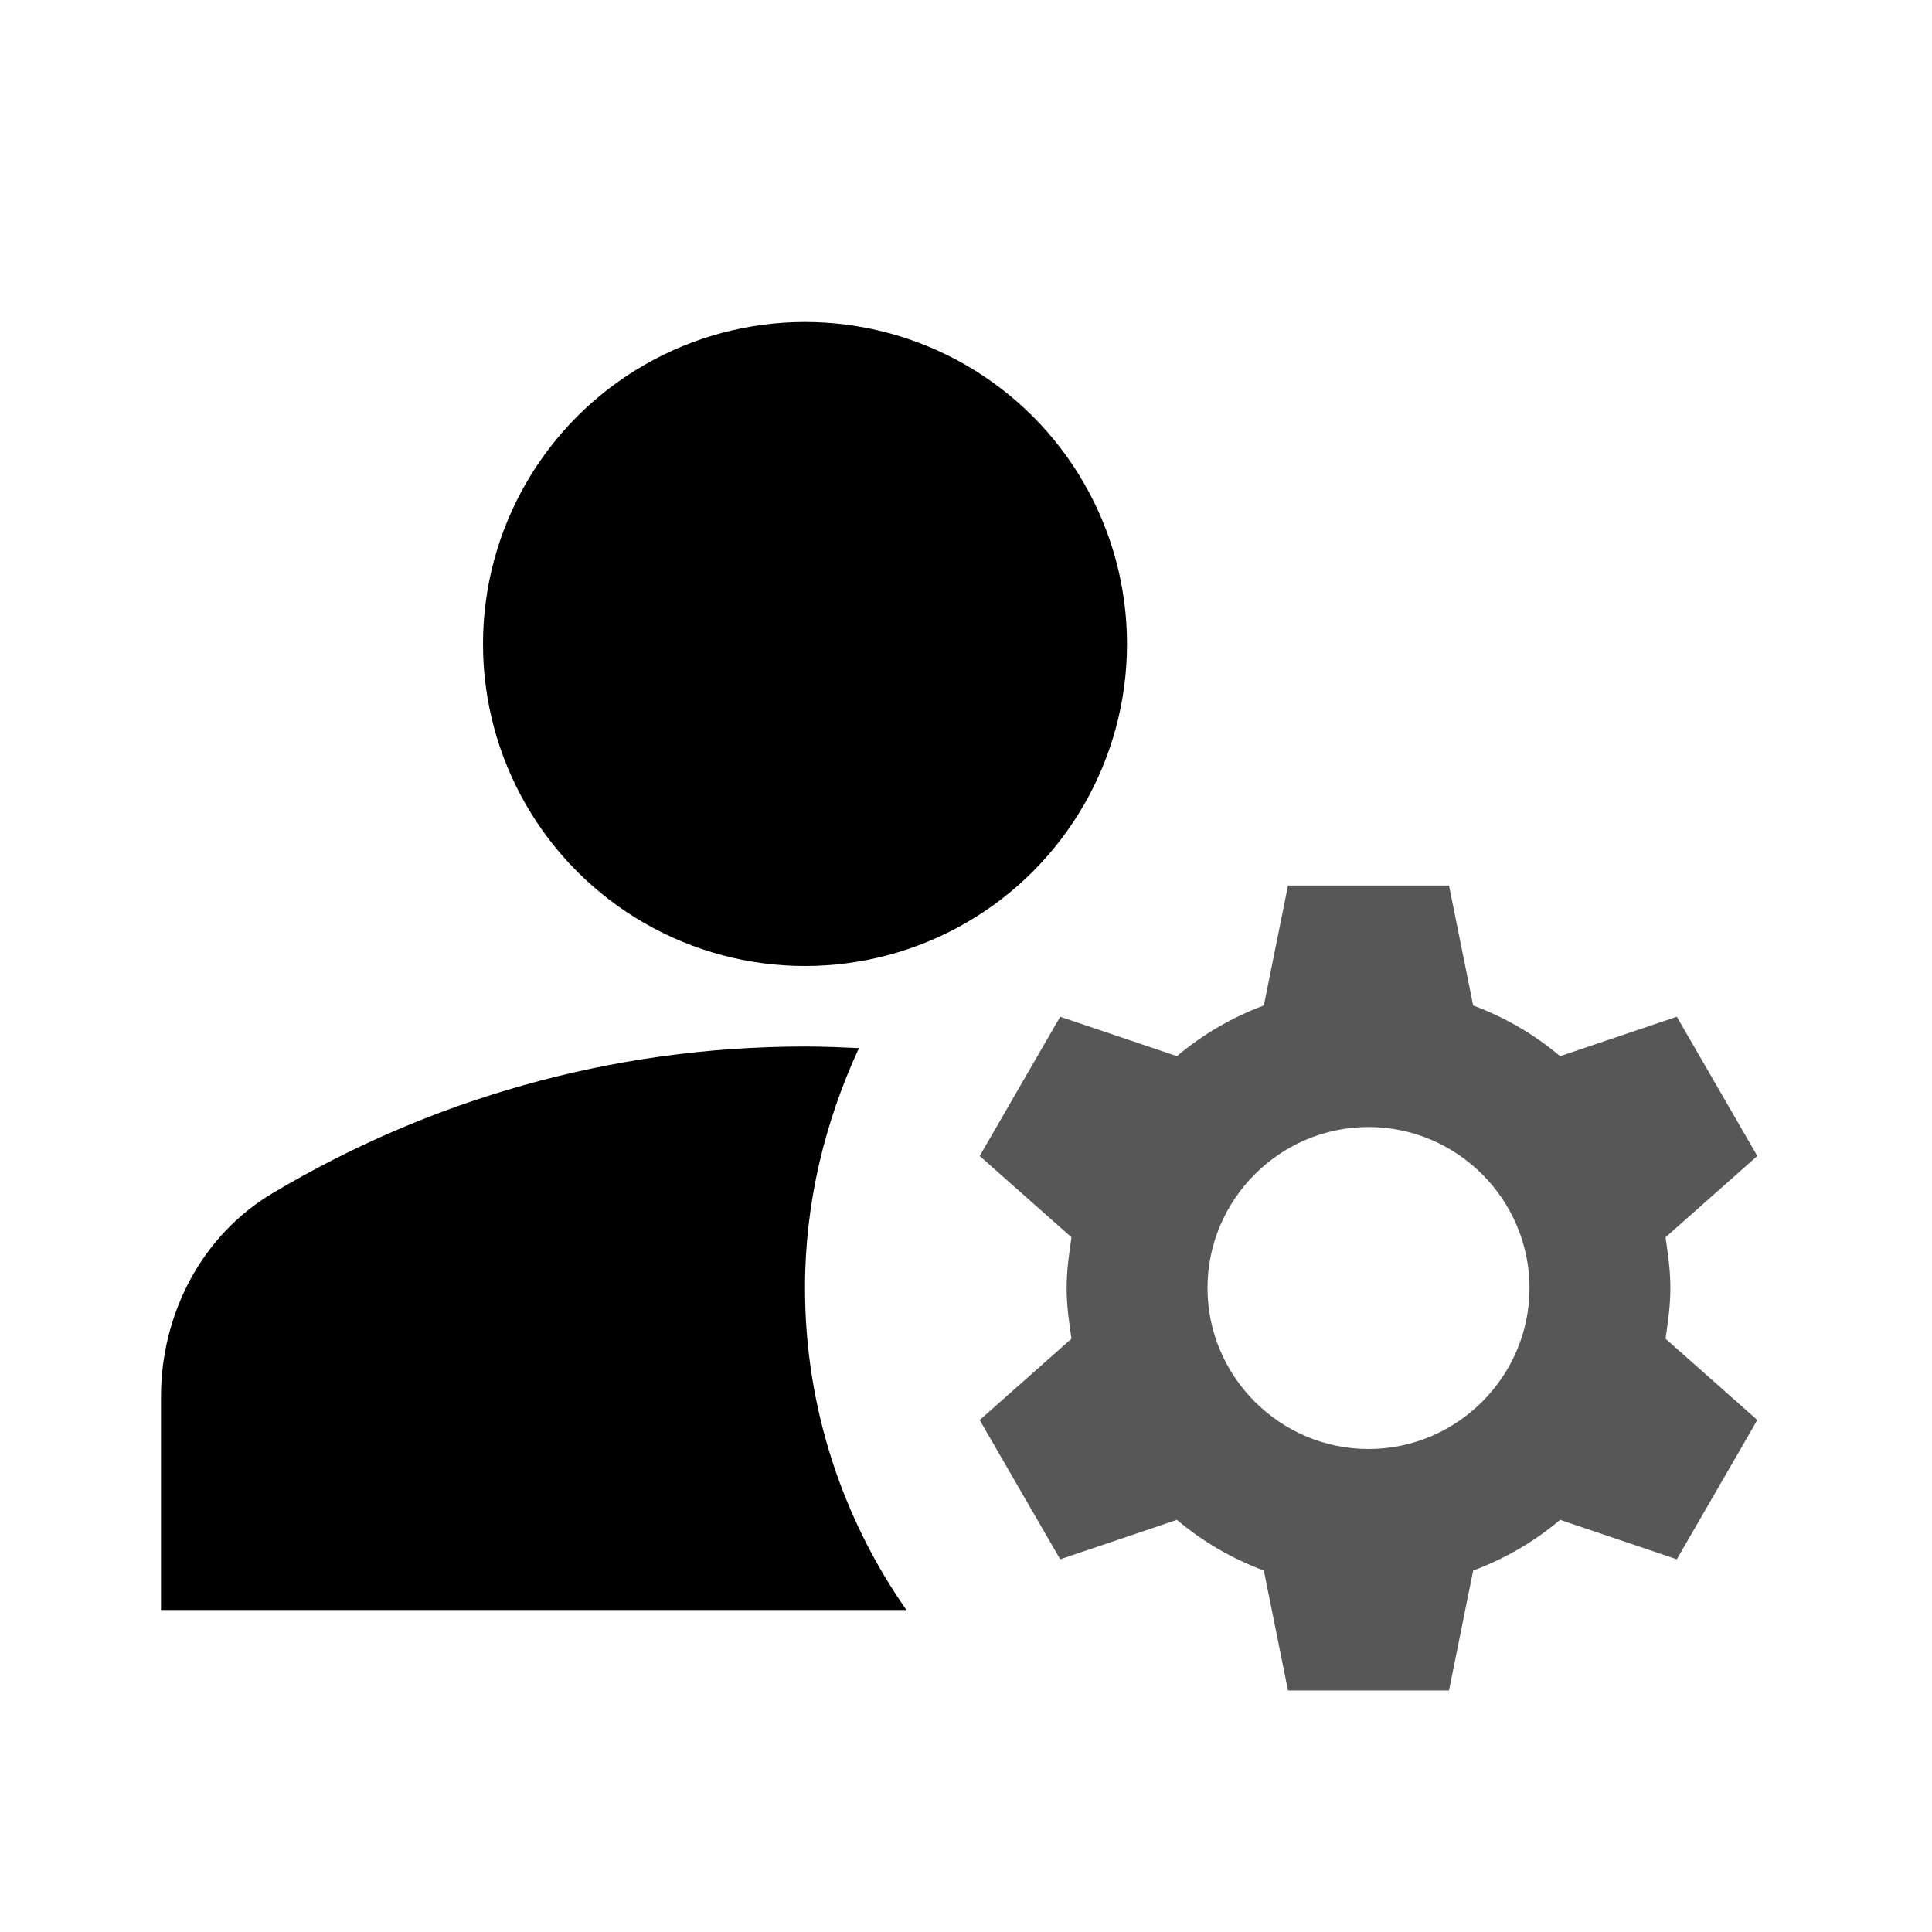 <?xml version="1.0" encoding="UTF-8" standalone="no"?>
<svg
   height="24px"
   viewBox="0 0 24 24"
   width="24px"
   version="1.1"
   id="svg16"
   xmlns="http://www.w3.org/2000/svg">
  <g
     id="g12-6"
     transform="translate(8.89,-7.779)"
     style="opacity:0.66">
    <path
       d="m 11.86,23.779 c 0,-0.22 -0.03,-0.42 -0.06,-0.63 l 1.14,-1.01 -1,-1.73 -1.45,0.49 c -0.32,-0.27 -0.68,-0.48 -1.08,-0.63 l -0.3,-1.49 h -2 l -0.3,1.49 c -0.4,0.15 -0.76,0.36 -1.08,0.63 l -1.45,-0.49 -1,1.73 1.14,1.01 c -0.03,0.21 -0.06,0.41 -0.06,0.63 0,0.22 0.03,0.42 0.06,0.63 l -1.14,1.01 1,1.73 1.45,-0.49 c 0.32,0.27 0.68,0.48 1.08,0.63 l 0.3,1.49 h 2 l 0.3,-1.49 c 0.4,-0.15 0.76,-0.36 1.08,-0.63 l 1.45,0.49 1,-1.73 -1.14,-1.01 c 0.03,-0.21 0.06,-0.41 0.06,-0.63 z m -3.75,2 c -1.1,0 -2,-0.9 -2,-2 0,-1.1 0.9,-2 2,-2 1.1,0 2,0.9 2,2 0,1.1 -0.9,2 -2,2 z"
       id="path10-3" />
  </g>
  <g
     id="g12">
    <circle
       cx="10"
       cy="8"
       r="4"
       id="circle6" />
    <path
       d="M 10.67,13.02 C 10.45,13.01 10.23,13 10,13 7.58,13 5.32,13.67 3.39,14.82 2.51,15.34 2,16.32 2,17.35 V 20 h 9.26 C 10.47,18.87 10,17.49 10,16 c 0,-1.07 0.25,-2.07 0.67,-2.98 z"
       id="path8" />
  </g>
</svg>
